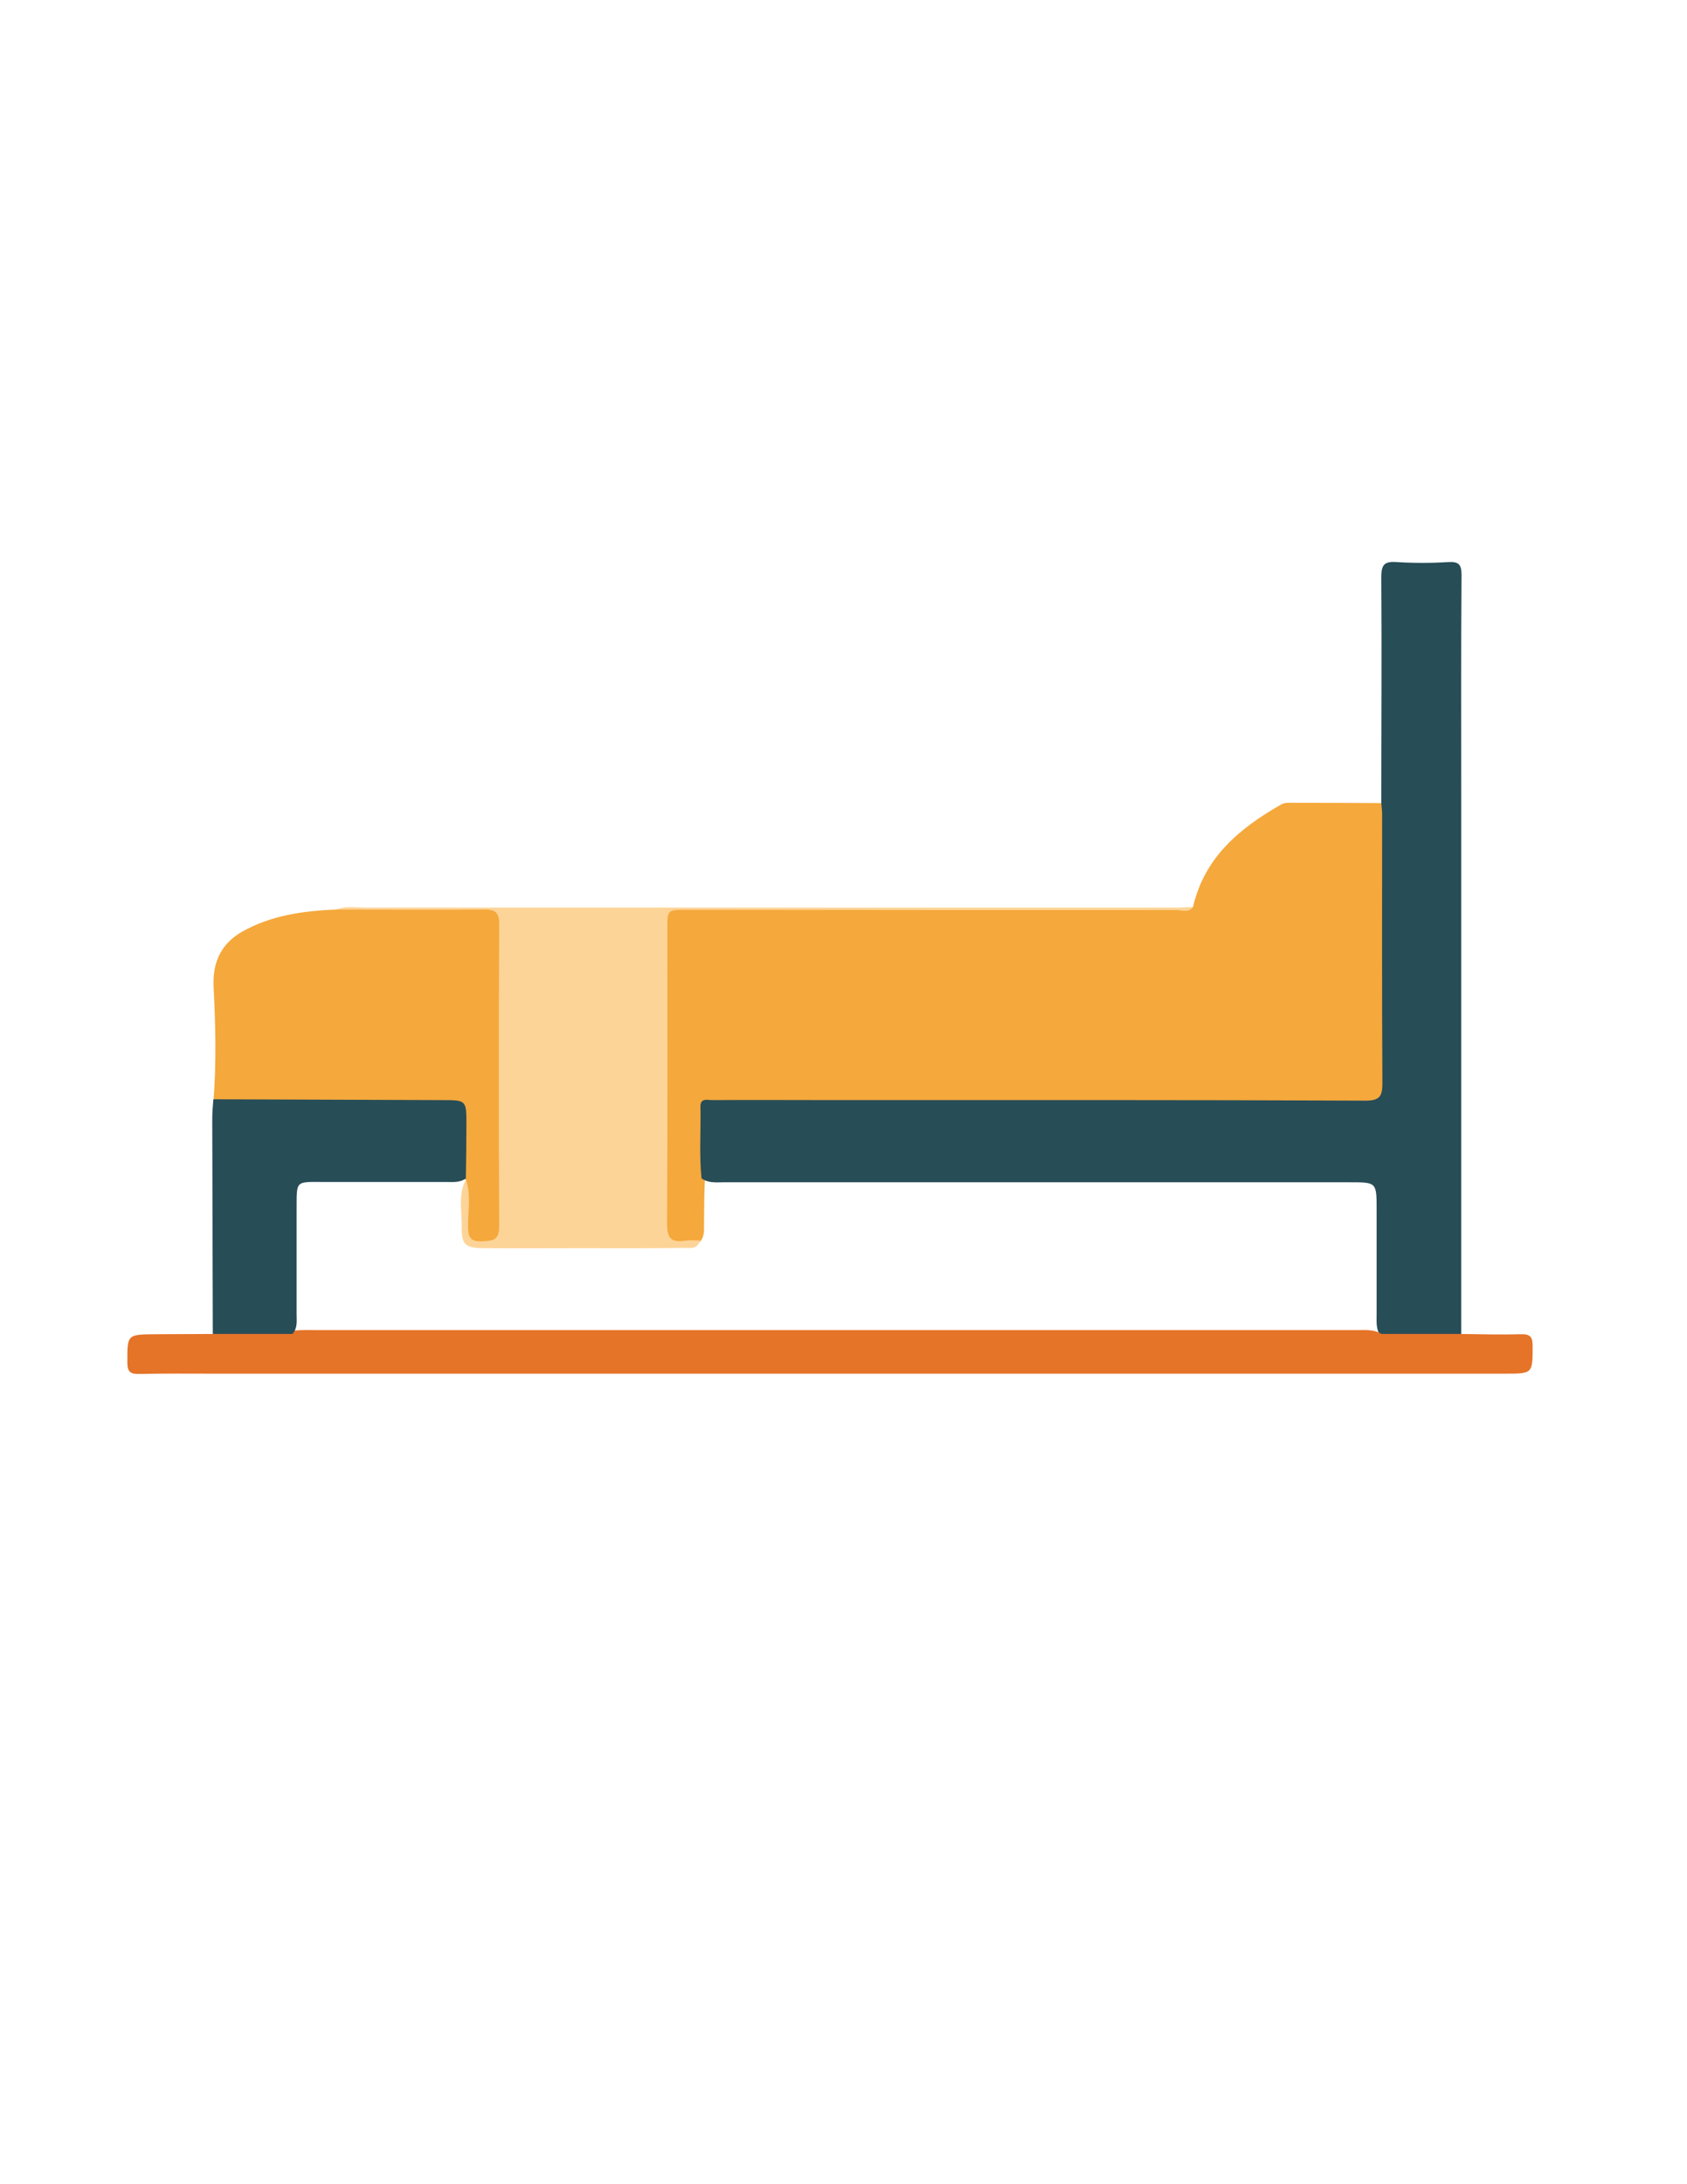 <?xml version="1.0" encoding="utf-8"?>
<!-- Generator: Adobe Illustrator 19.0.0, SVG Export Plug-In . SVG Version: 6.00 Build 0)  -->
<svg version="1.1" id="Calque_1" xmlns="http://www.w3.org/2000/svg" xmlns:xlink="http://www.w3.org/1999/xlink" x="0px" y="0px"
	 viewBox="0 0 612 792" style="enable-background:new 0 0 612 792;" xml:space="preserve">
<style type="text/css">
	.st0{fill:#F5A83B;}
	.st1{fill:#274D57;}
	.st2{fill:#FDD498;}
	.st3{fill:#E57328;}
</style>
<g>
	<path class="st0" d="M432.8,328.9c4.1-18,16.9-28.6,32-37.2c1.4-0.8,2.9-0.6,4.4-0.6c10.6,0,21.2,0,31.8,0.1c2,2.2,1.6,5,1.6,7.6
		c0,30.6,0,61.3,0,91.9c0,9.1-0.8,9.9-10.1,9.9c-71.4,0-142.9,0-214.3,0c-5.8,0-11.7,0-17.5,0c-3.6,0-5.1,1.5-5.1,5.1
		c0.1,7-0.2,14,0.2,21c-0.4,5.7-0.3,11.5-0.4,17.2c0,2.3,0.2,4.7-1.6,6.5c-0.7,0.5-1.5,0.7-2.3,0.8c-9.6,1.2-11.2-0.2-11.2-9.9
		c0-34.3,0-68.6,0-103c0-1,0-2,0-3c0.3-5.4,0.8-5.9,6.2-5.9c60.1,0,120.3,0,180.4,0C429,329.5,431,330.1,432.8,328.9z"/>
	<path class="st1" d="M254.5,427.3c-0.9-8.6-0.2-17.3-0.4-25.9c-0.1-3.4,2.5-2.5,4.3-2.5c14.8-0.1,29.7,0,44.5,0
		c64.1,0,128.3-0.1,192.4,0.2c5.3,0,6.2-1.6,6.2-6.5c-0.2-32.5-0.1-65-0.1-97.4c0-1.3-0.2-2.6-0.3-4c0-27.3,0.2-54.6,0-81.9
		c0-4.4,1-5.8,5.4-5.5c6.3,0.4,12.7,0.4,19,0c3.8-0.2,4.7,1,4.7,4.7c-0.2,27.1-0.1,54.3-0.1,81.4c0,64.6,0,129.2,0,193.9
		c-0.3,0.4-0.5,0.9-1.1,1c-9.4,1.3-18.8,2-28.2-0.5c-1.7-2.3-1.4-5.1-1.4-7.7c0-12.7,0-25.3,0-38c0-9.9,0-9.9-9.7-9.9
		c-75.3,0-150.6,0-225.9,0C260.6,428.6,257.4,429.3,254.5,427.3z"/>
	<path class="st2" d="M432.8,328.9c-1.6,2.2-4,1.1-6,1.1c-59.3,0-118.5,0-177.8-0.1c-6.9,0-6.9,0-6.9,7c0,35.6,0.1,71.3-0.1,106.9
		c0,5.3,1.6,6.8,6.5,6.1c1.8-0.3,3.7-0.1,5.5-0.1c-1.1,3.6-4.2,2.6-6.5,2.7c-12.5,0.2-24.9,0.1-37.4,0.1c-11.6,0-23.3,0.1-34.9,0
		c-6.4-0.1-7.8-1.3-7.7-7.6c0.1-5.6-1.3-11.3,1.2-16.7c3.4-0.5,2.6,2.4,2.8,3.9c0.5,4,0.1,8,0.2,12c0.1,2.5,1,4.1,3.9,4
		c2.8-0.1,3.7-1.7,3.8-4.2c0-1.2,0.1-2.3,0.1-3.5c0-33.8,0-67.6,0-101.4c0-7.4-0.2-7.5-7.6-7.5c-14.2,0-28.3,0-42.5,0
		c-2.6,0-5.4,0.6-7.5-1.7c3.5-1.6,7.2-0.8,10.8-0.8c98.4,0,196.8,0,295.2,0C429.5,329,431.2,328.9,432.8,328.9z"/>
	<path class="st0" d="M121.9,329.8c17.8,0,35.6,0.2,53.4,0c4.5-0.1,5.9,1.1,5.8,5.8c-0.2,36.3-0.2,72.6,0,108.9c0,5-1.9,5.4-6,5.6
		c-4.9,0.3-5.3-1.9-5.3-5.8c0-5.4,1.1-10.9-0.7-16.3c-0.5-0.4-0.9-0.9-1.1-1.6c-1.2-5.9-0.4-11.9-0.5-17.9c-0.2-7.7-0.2-7.9-7.8-7.9
		c-24.8,0-49.6,0-74.4-0.1c-2.7,0-5.8,0.8-7.8-2c1-13.4,0.7-26.8,0-40.3c-0.5-9,2.5-15.9,10.4-20.4
		C98.4,331.9,110,330.3,121.9,329.8z"/>
	<path class="st3" d="M501.2,483.7c9.6,0,19.3,0,28.9,0c7.2,0.1,14.3,0.3,21.5,0.1c3.1-0.1,4.4,0.6,4.4,4.1
		c0,10.2,0.1,10.2-10.1,10.2c-156.1,0-312.2,0-468.3,0c-9,0-18-0.1-27,0.1c-3.1,0.1-4.4-0.6-4.4-4.1c0-10.2-0.2-10.2,10.1-10.3
		c7,0,14-0.1,21-0.1c1.5-1.3,3.4-1.3,5.2-1.3c7.9,0,15.9-0.2,23.8,0.1c3-0.3,6-0.2,9-0.2c125.4,0,250.8,0,376.2,0
		C494.7,482.4,498.1,481.8,501.2,483.7z"/>
	<path class="st1" d="M106.1,483.7c-9.6,0-19.3,0-28.9,0c-0.1-25.9-0.1-51.8-0.2-77.7c0-2.5,0.2-5,0.4-7.4
		c27.6,0.1,55.3,0.2,82.9,0.3c8.9,0,8.9,0,8.9,8.9c0,6.5-0.1,13-0.2,19.5c-2.2,1.6-4.7,1.3-7.2,1.3c-14.4,0-28.9,0-43.3,0
		c-11.8,0-10.8-1-10.9,10.6c0,12.5,0,24.9,0,37.4C107.6,479,108,481.6,106.1,483.7z"/>
</g>
</svg>
